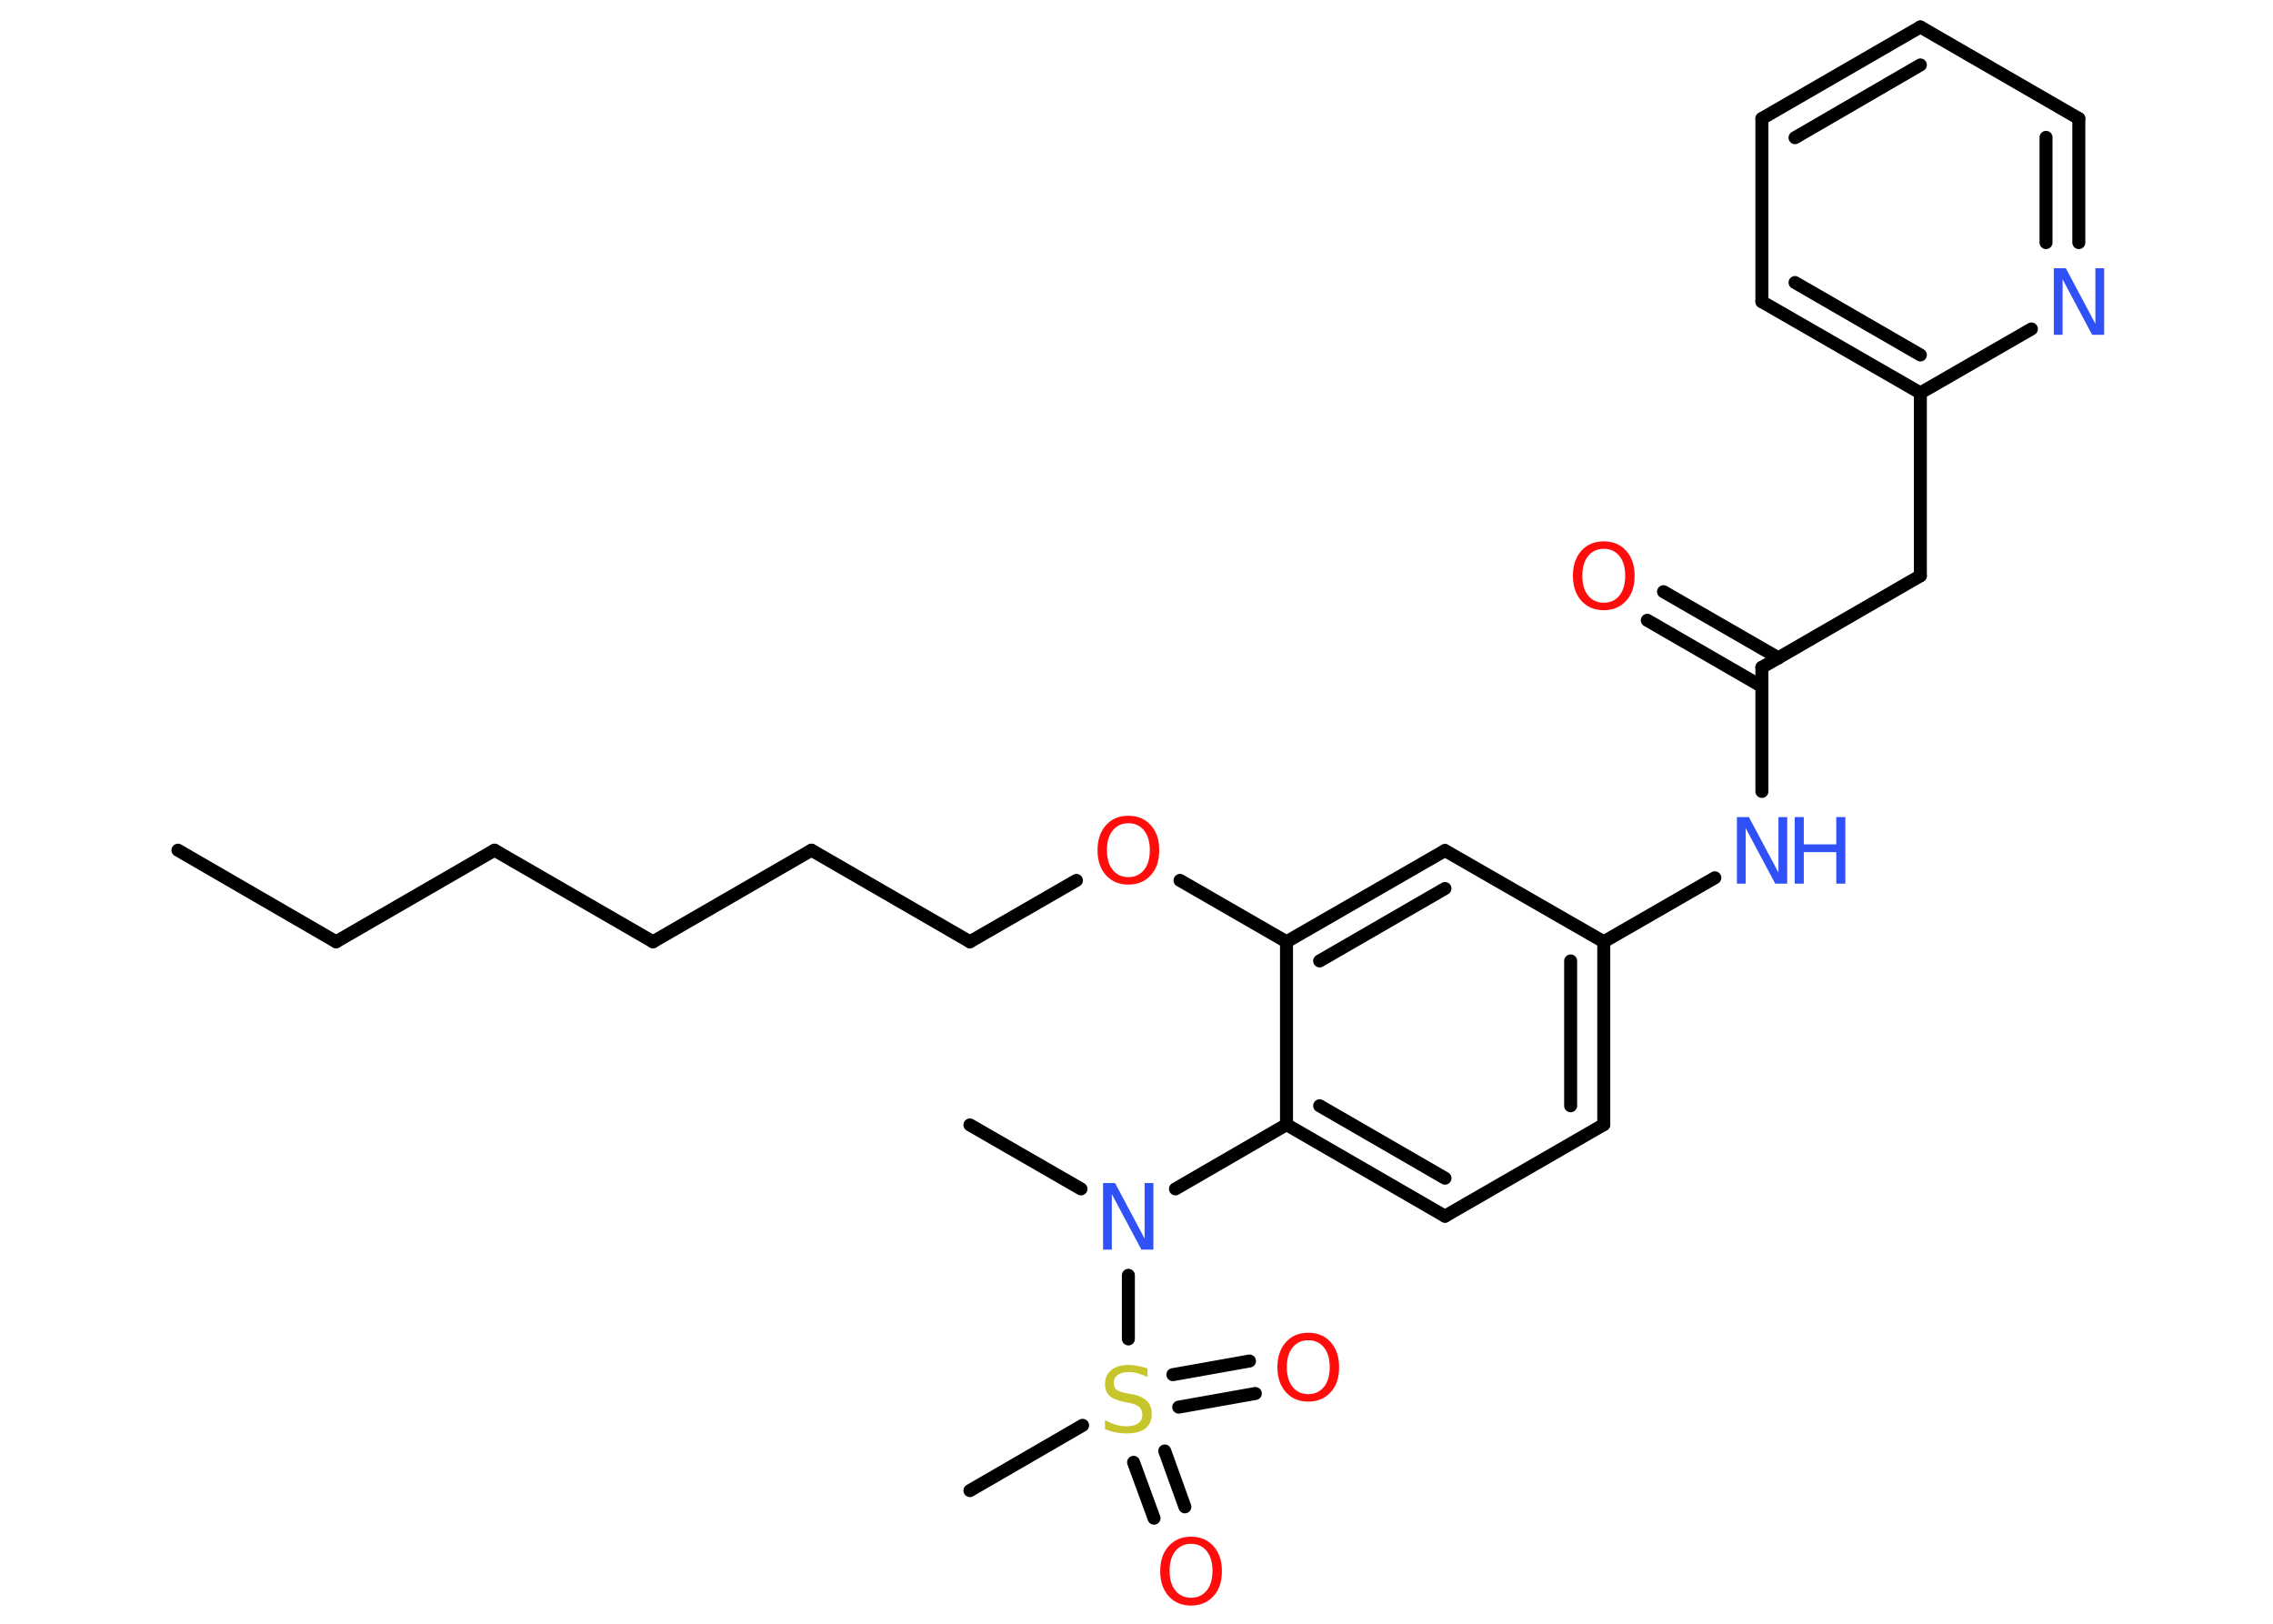 <?xml version='1.0' encoding='UTF-8'?>
<!DOCTYPE svg PUBLIC "-//W3C//DTD SVG 1.1//EN" "http://www.w3.org/Graphics/SVG/1.1/DTD/svg11.dtd">
<svg version='1.2' xmlns='http://www.w3.org/2000/svg' xmlns:xlink='http://www.w3.org/1999/xlink' width='70.0mm' height='50.0mm' viewBox='0 0 70.0 50.0'>
  <desc>Generated by the Chemistry Development Kit (http://github.com/cdk)</desc>
  <g stroke-linecap='round' stroke-linejoin='round' stroke='#000000' stroke-width='.4' fill='#FF0D0D'>
    <rect x='.0' y='.0' width='70.0' height='50.0' fill='#FFFFFF' stroke='none'/>
    <g id='mol1' class='mol'>
      <line id='mol1bnd1' class='bond' x1='5.48' y1='26.18' x2='10.35' y2='29.0'/>
      <line id='mol1bnd2' class='bond' x1='10.35' y1='29.0' x2='15.23' y2='26.18'/>
      <line id='mol1bnd3' class='bond' x1='15.23' y1='26.18' x2='20.11' y2='29.0'/>
      <line id='mol1bnd4' class='bond' x1='20.11' y1='29.0' x2='24.99' y2='26.18'/>
      <line id='mol1bnd5' class='bond' x1='24.99' y1='26.18' x2='29.87' y2='29.0'/>
      <line id='mol1bnd6' class='bond' x1='29.87' y1='29.0' x2='33.15' y2='27.11'/>
      <line id='mol1bnd7' class='bond' x1='36.34' y1='27.11' x2='39.62' y2='29.0'/>
      <g id='mol1bnd8' class='bond'>
        <line x1='44.5' y1='26.19' x2='39.62' y2='29.0'/>
        <line x1='44.5' y1='27.36' x2='40.64' y2='29.59'/>
      </g>
      <line id='mol1bnd9' class='bond' x1='44.5' y1='26.19' x2='49.39' y2='29.0'/>
      <line id='mol1bnd10' class='bond' x1='49.39' y1='29.0' x2='52.81' y2='27.03'/>
      <line id='mol1bnd11' class='bond' x1='54.26' y1='24.37' x2='54.26' y2='20.55'/>
      <g id='mol1bnd12' class='bond'>
        <line x1='54.26' y1='21.14' x2='50.73' y2='19.1'/>
        <line x1='54.77' y1='20.26' x2='51.23' y2='18.22'/>
      </g>
      <line id='mol1bnd13' class='bond' x1='54.26' y1='20.55' x2='59.14' y2='17.73'/>
      <line id='mol1bnd14' class='bond' x1='59.14' y1='17.73' x2='59.14' y2='12.1'/>
      <g id='mol1bnd15' class='bond'>
        <line x1='54.26' y1='9.29' x2='59.14' y2='12.1'/>
        <line x1='55.28' y1='8.7' x2='59.14' y2='10.93'/>
      </g>
      <line id='mol1bnd16' class='bond' x1='54.26' y1='9.29' x2='54.26' y2='3.65'/>
      <g id='mol1bnd17' class='bond'>
        <line x1='59.14' y1='.83' x2='54.26' y2='3.65'/>
        <line x1='59.14' y1='2.0' x2='55.28' y2='4.24'/>
      </g>
      <line id='mol1bnd18' class='bond' x1='59.14' y1='.83' x2='64.02' y2='3.65'/>
      <g id='mol1bnd19' class='bond'>
        <line x1='64.02' y1='7.47' x2='64.02' y2='3.65'/>
        <line x1='63.01' y1='7.47' x2='63.01' y2='4.23'/>
      </g>
      <line id='mol1bnd20' class='bond' x1='59.14' y1='12.1' x2='62.56' y2='10.13'/>
      <g id='mol1bnd21' class='bond'>
        <line x1='49.39' y1='34.63' x2='49.39' y2='29.0'/>
        <line x1='48.37' y1='34.05' x2='48.37' y2='29.59'/>
      </g>
      <line id='mol1bnd22' class='bond' x1='49.39' y1='34.63' x2='44.5' y2='37.45'/>
      <g id='mol1bnd23' class='bond'>
        <line x1='39.62' y1='34.63' x2='44.5' y2='37.45'/>
        <line x1='40.64' y1='34.05' x2='44.5' y2='36.28'/>
      </g>
      <line id='mol1bnd24' class='bond' x1='39.62' y1='29.0' x2='39.62' y2='34.63'/>
      <line id='mol1bnd25' class='bond' x1='39.62' y1='34.63' x2='36.2' y2='36.61'/>
      <line id='mol1bnd26' class='bond' x1='33.29' y1='36.61' x2='29.87' y2='34.64'/>
      <line id='mol1bnd27' class='bond' x1='34.75' y1='39.27' x2='34.75' y2='41.23'/>
      <line id='mol1bnd28' class='bond' x1='33.34' y1='43.89' x2='29.87' y2='45.9'/>
      <g id='mol1bnd29' class='bond'>
        <line x1='35.87' y1='44.68' x2='36.49' y2='46.4'/>
        <line x1='34.91' y1='45.03' x2='35.54' y2='46.75'/>
      </g>
      <g id='mol1bnd30' class='bond'>
        <line x1='36.12' y1='42.33' x2='38.48' y2='41.91'/>
        <line x1='36.3' y1='43.33' x2='38.66' y2='42.91'/>
      </g>
      <path id='mol1atm7' class='atom' d='M34.75 25.35q-.3 .0 -.48 .22q-.18 .22 -.18 .61q.0 .39 .18 .61q.18 .22 .48 .22q.3 .0 .48 -.22q.18 -.22 .18 -.61q.0 -.39 -.18 -.61q-.18 -.22 -.48 -.22zM34.75 25.12q.43 .0 .69 .29q.26 .29 .26 .77q.0 .49 -.26 .77q-.26 .29 -.69 .29q-.43 .0 -.69 -.29q-.26 -.29 -.26 -.77q.0 -.48 .26 -.77q.26 -.29 .69 -.29z' stroke='none'/>
      <g id='mol1atm11' class='atom'>
        <path d='M53.49 25.16h.37l.91 1.71v-1.71h.27v2.05h-.37l-.91 -1.71v1.71h-.27v-2.05z' stroke='none' fill='#3050F8'/>
        <path d='M55.27 25.16h.28v.84h1.0v-.84h.28v2.05h-.28v-.97h-1.0v.97h-.28v-2.05z' stroke='none' fill='#3050F8'/>
      </g>
      <path id='mol1atm13' class='atom' d='M49.39 16.9q-.3 .0 -.48 .22q-.18 .22 -.18 .61q.0 .39 .18 .61q.18 .22 .48 .22q.3 .0 .48 -.22q.18 -.22 .18 -.61q.0 -.39 -.18 -.61q-.18 -.22 -.48 -.22zM49.39 16.67q.43 .0 .69 .29q.26 .29 .26 .77q.0 .49 -.26 .77q-.26 .29 -.69 .29q-.43 .0 -.69 -.29q-.26 -.29 -.26 -.77q.0 -.48 .26 -.77q.26 -.29 .69 -.29z' stroke='none'/>
      <path id='mol1atm20' class='atom' d='M63.25 8.26h.37l.91 1.71v-1.71h.27v2.05h-.37l-.91 -1.71v1.71h-.27v-2.05z' stroke='none' fill='#3050F8'/>
      <path id='mol1atm24' class='atom' d='M33.97 36.43h.37l.91 1.71v-1.71h.27v2.05h-.37l-.91 -1.71v1.71h-.27v-2.05z' stroke='none' fill='#3050F8'/>
      <path id='mol1atm26' class='atom' d='M35.34 42.13v.27q-.16 -.07 -.3 -.11q-.14 -.04 -.27 -.04q-.23 .0 -.35 .09q-.12 .09 -.12 .25q.0 .13 .08 .2q.08 .07 .31 .11l.17 .03q.31 .06 .46 .21q.15 .15 .15 .4q.0 .3 -.2 .45q-.2 .15 -.59 .15q-.15 .0 -.31 -.03q-.16 -.03 -.34 -.1v-.28q.17 .09 .33 .14q.16 .05 .32 .05q.24 .0 .37 -.09q.13 -.09 .13 -.26q.0 -.15 -.09 -.24q-.09 -.08 -.3 -.13l-.17 -.03q-.31 -.06 -.45 -.19q-.14 -.13 -.14 -.36q.0 -.27 .19 -.43q.19 -.16 .53 -.16q.14 .0 .29 .03q.15 .03 .31 .08z' stroke='none' fill='#C6C62C'/>
      <path id='mol1atm28' class='atom' d='M36.68 47.54q-.3 .0 -.48 .22q-.18 .22 -.18 .61q.0 .39 .18 .61q.18 .22 .48 .22q.3 .0 .48 -.22q.18 -.22 .18 -.61q.0 -.39 -.18 -.61q-.18 -.22 -.48 -.22zM36.68 47.32q.43 .0 .69 .29q.26 .29 .26 .77q.0 .49 -.26 .77q-.26 .29 -.69 .29q-.43 .0 -.69 -.29q-.26 -.29 -.26 -.77q.0 -.48 .26 -.77q.26 -.29 .69 -.29z' stroke='none'/>
      <path id='mol1atm29' class='atom' d='M40.29 41.27q-.3 .0 -.48 .22q-.18 .22 -.18 .61q.0 .39 .18 .61q.18 .22 .48 .22q.3 .0 .48 -.22q.18 -.22 .18 -.61q.0 -.39 -.18 -.61q-.18 -.22 -.48 -.22zM40.29 41.04q.43 .0 .69 .29q.26 .29 .26 .77q.0 .49 -.26 .77q-.26 .29 -.69 .29q-.43 .0 -.69 -.29q-.26 -.29 -.26 -.77q.0 -.48 .26 -.77q.26 -.29 .69 -.29z' stroke='none'/>
    </g>
  </g>
</svg>
